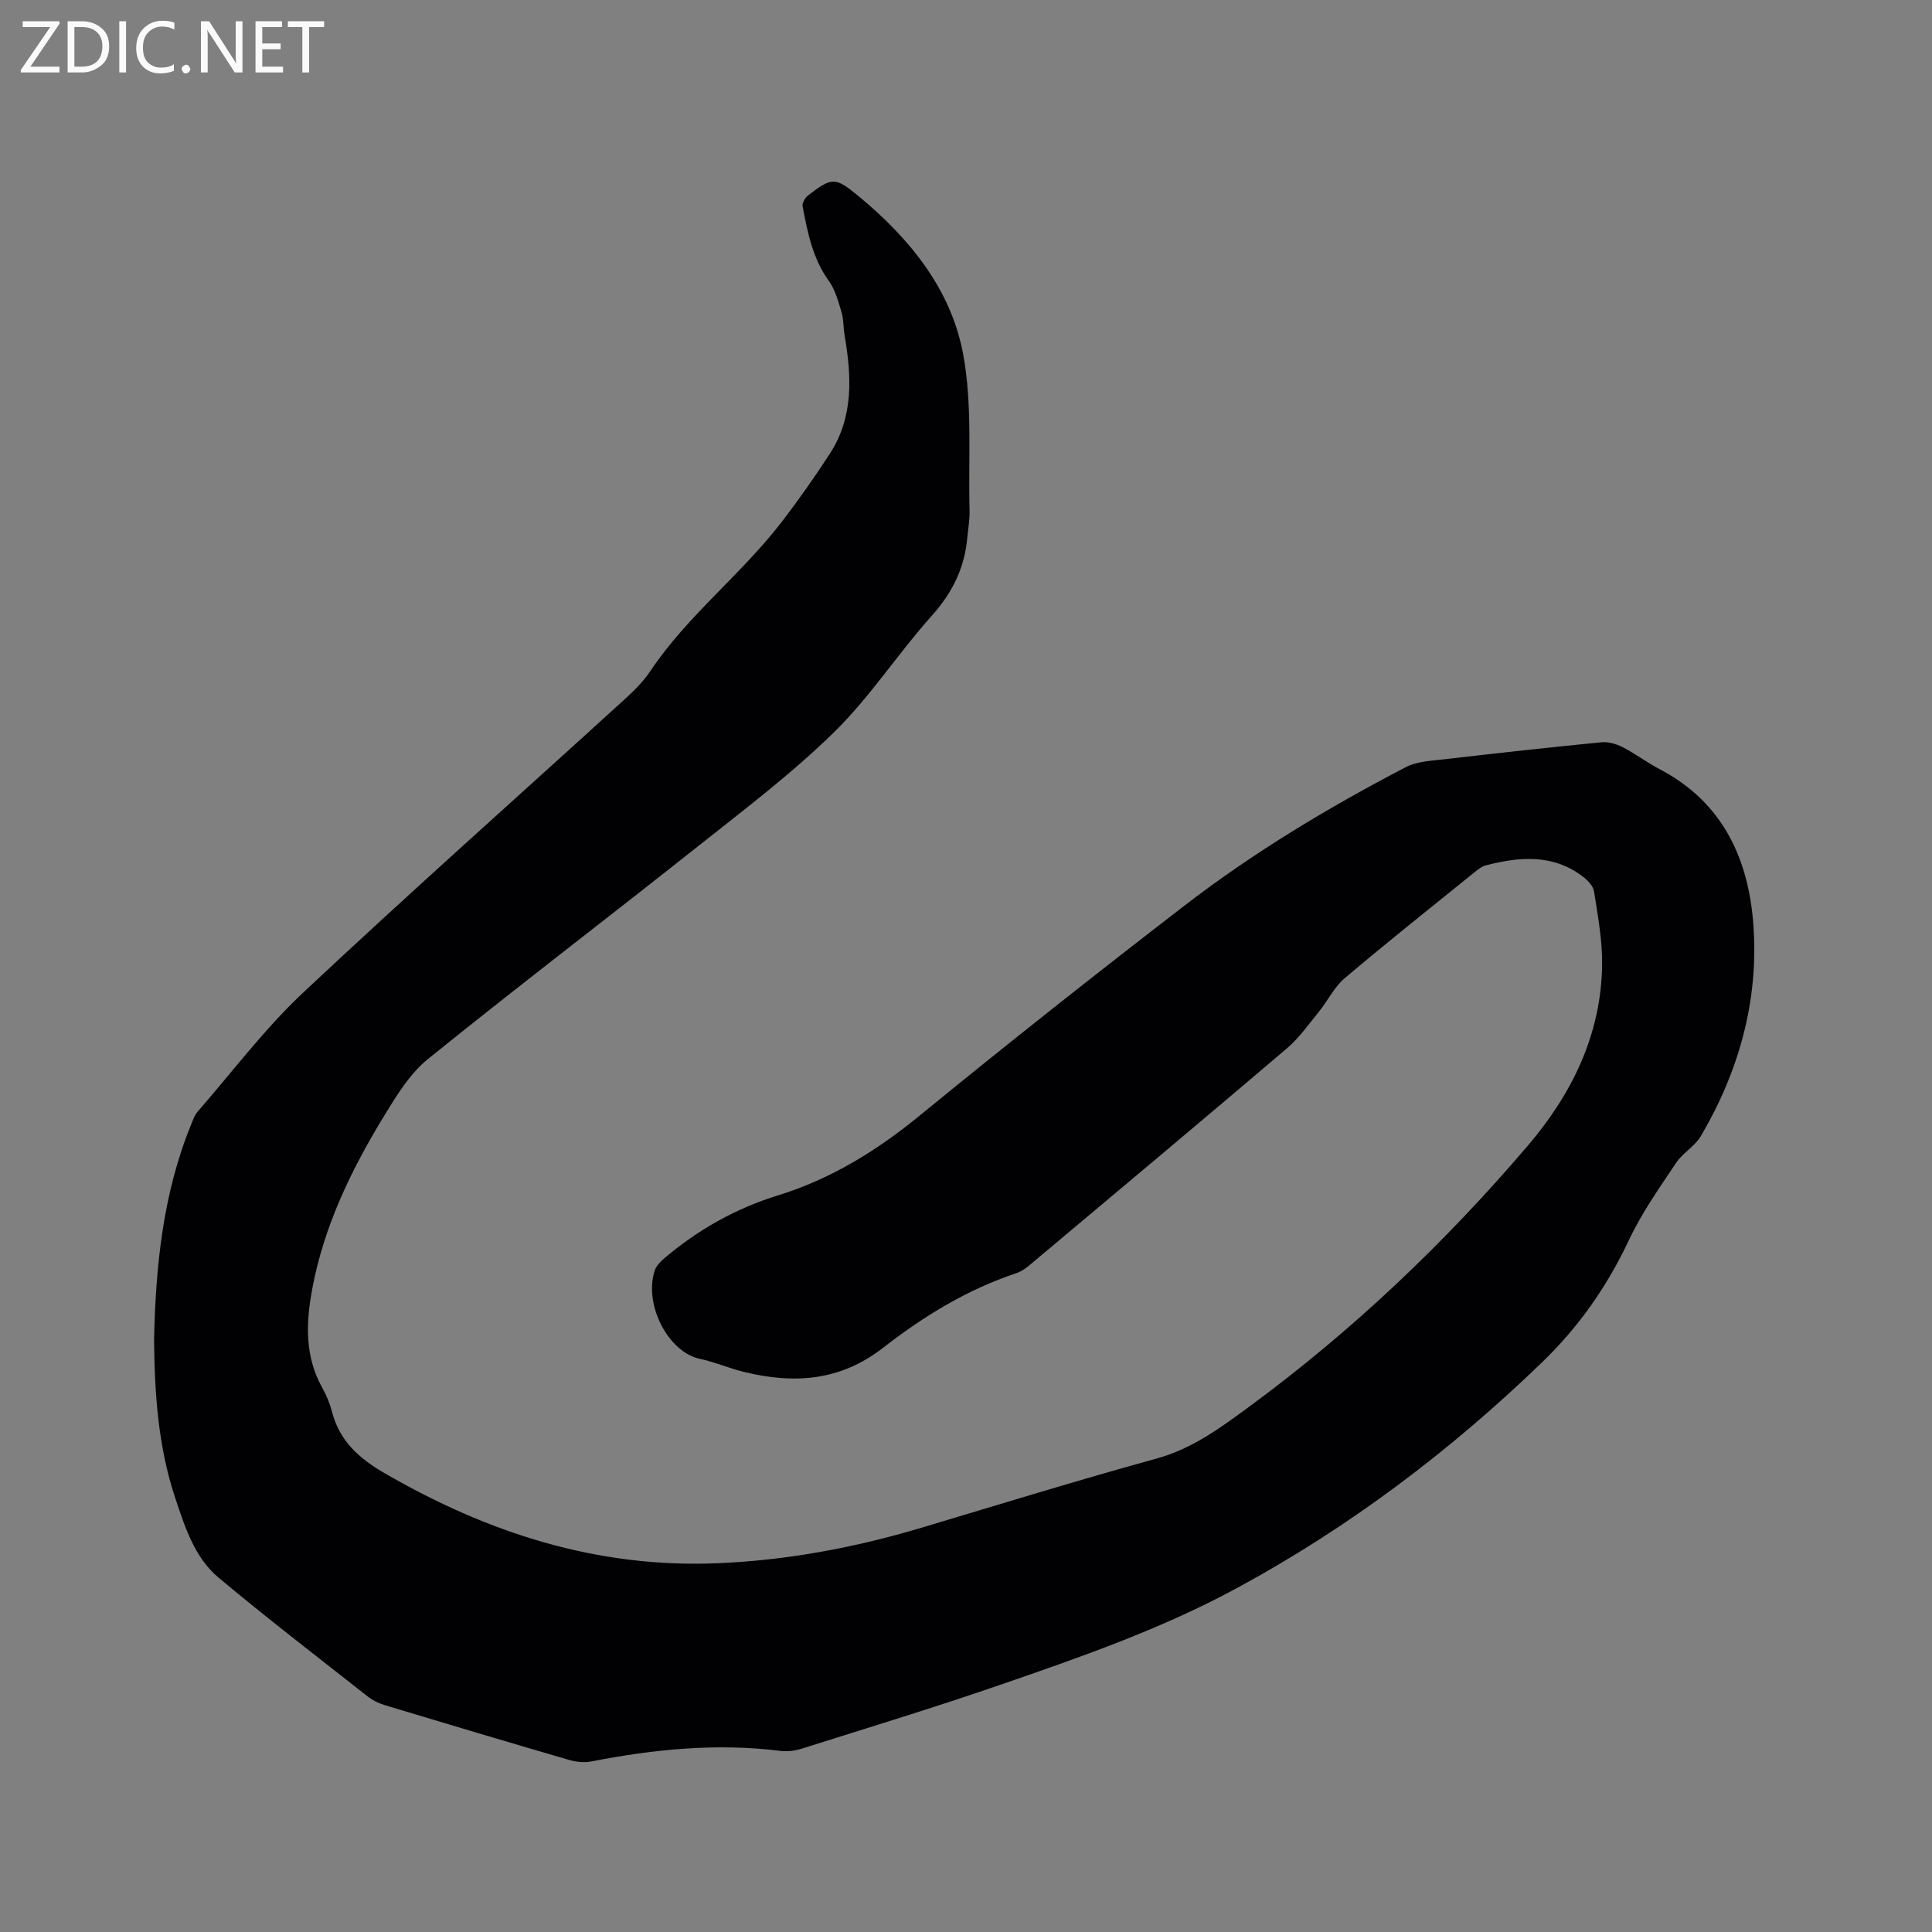 <svg enable-background="new 0 0 400 400" viewBox="0 0 400 400" xmlns="http://www.w3.org/2000/svg"><rect x="0" y="0" width="400" height="400" fill="#808080" stroke="none"/><path d="m31.9 277.16c.34-14.63 1.75-29.77 7.6-44.16.4-.98.74-2.06 1.41-2.83 7.23-8.31 13.92-17.22 21.92-24.72 21.88-20.53 44.32-40.46 66.5-60.67 1.94-1.77 3.87-3.68 5.32-5.85 7.73-11.55 18.9-20.04 27.28-30.98 3.47-4.53 6.76-9.22 9.87-14 4.97-7.64 4.51-16.06 3.06-24.56-.27-1.56-.17-3.22-.62-4.72-.68-2.24-1.3-4.67-2.64-6.51-3.37-4.66-4.39-10.04-5.43-15.43-.13-.67.5-1.78 1.12-2.26 4.97-3.82 5.63-3.85 10.44.12 10.55 8.71 19.17 19.24 21.68 32.74 1.95 10.49 1.04 21.51 1.33 32.3.05 1.89-.3 3.8-.47 5.7-.56 6.22-3.07 11.37-7.32 16.11-7 7.81-12.76 16.79-20.21 24.1-8.66 8.5-18.43 15.9-27.96 23.46-18.68 14.83-37.66 29.29-56.2 44.28-3.74 3.03-6.47 7.53-9.04 11.73-6.82 11.16-12.48 22.86-14.9 35.87-1.3 7.01-1.57 13.88 2.06 20.41.87 1.56 1.59 3.26 2.03 4.99 1.57 6.06 5.6 9.66 10.89 12.72 21.36 12.38 43.99 19.7 68.95 18.65 14.38-.6 28.38-3.22 42.14-7.33 16.23-4.85 32.42-9.85 48.74-14.34 7.43-2.04 13.35-6.45 19.25-10.79 21.35-15.71 40.48-33.89 57.66-54.04 9.12-10.7 15.18-23.05 15.34-37.49.06-5.03-.9-10.09-1.67-15.1-.17-1.13-1.32-2.31-2.32-3.07-6.18-4.72-13.08-4.13-20.04-2.34-.96.25-1.84 1-2.65 1.65-8.9 7.2-17.87 14.32-26.61 21.72-2.19 1.86-3.52 4.7-5.38 6.99-2.12 2.6-4.09 5.42-6.62 7.57-17.52 14.91-35.16 29.68-52.79 44.47-.96.81-2.02 1.66-3.17 2.04-10.2 3.38-19.26 8.95-27.6 15.44-8.94 6.96-18.52 7.53-28.83 5.01-3.08-.75-6.03-2.06-9.13-2.71-6.44-1.36-11.62-11.04-9.36-18.23.29-.91 1.07-1.77 1.82-2.42 7.01-6.01 14.92-10.47 23.72-13.19 11.02-3.4 20.48-9.27 29.38-16.55 18.04-14.77 36.34-29.23 54.81-43.46 14.29-11.01 29.76-20.29 45.75-28.63 2.41-1.26 5.49-1.35 8.3-1.68 10.73-1.25 21.48-2.44 32.23-3.49 1.44-.14 3.11.34 4.43 1.02 2.63 1.35 5.02 3.18 7.64 4.55 13.14 6.87 18.48 18.69 19.43 32.51 1.06 15.48-3.02 30.04-10.88 43.43-1.25 2.13-3.75 3.49-5.14 5.56-3.44 5.17-7.09 10.31-9.72 15.9-4.53 9.62-10.35 17.99-18.06 25.43-19.04 18.38-39.93 34.14-63.18 46.73-15.71 8.51-32.53 14.35-49.34 20.14-13.5 4.65-27.18 8.81-40.8 13.11-1.37.43-2.94.62-4.35.44-13.19-1.64-26.19-.34-39.15 2.19-1.48.29-3.18.1-4.64-.33-12.7-3.7-25.38-7.48-38.05-11.31-1.28-.39-2.58-1-3.62-1.83-10.33-8.13-20.76-16.14-30.84-24.57-5.01-4.19-6.98-10.51-9-16.53-3.47-10.44-4.28-21.31-4.37-32.96z" fill="#010104"/><g fill="#fbfafa"><path d="m12.4 4.8-6.1 9h6v1.2h-8v-.5l6.1-8.9h-5.7v-1.2h7.6v.4z"/><path d="m14 15v-10.6h3c1.6 0 2.9.5 4 1.4s1.6 2.2 1.6 3.8-.5 3-1.6 3.9-2.4 1.5-4 1.5zm1.4-9.4v8.2h1.6c1.3 0 2.4-.4 3.1-1.1s1.1-1.8 1.1-3.1-.4-2.3-1.2-3-1.8-1-3.1-1z"/><path d="m26.1 4.4v10.6h-1.4v-10.6z"/><path d="m36.1 14.6c-.8.4-1.8.6-2.9.6-1.5 0-2.7-.5-3.6-1.4s-1.4-2.2-1.4-3.8c0-1.7.5-3.1 1.5-4.1s2.3-1.6 3.9-1.6c1 0 1.8.1 2.5.4v1.4c-.8-.4-1.6-.6-2.5-.6-1.2 0-2.1.4-2.9 1.2s-1.1 1.8-1.1 3.2c0 1.3.3 2.3 1 3s1.6 1.1 2.7 1.1c1 0 2-.2 2.7-.7v1.3z"/><path d="m37.6 14.3c0-.2.1-.5.3-.6s.4-.3.6-.3c.3 0 .5.1.6.3s.3.4.3.6-.1.4-.3.6-.4.3-.6.3c-.3 0-.5-.1-.6-.3s-.3-.4-.3-.6z"/><path d="m50.2 15h-1.6l-5.3-8.2c-.2-.2-.3-.5-.4-.7 0 .2.1.7.1 1.5v7.4h-1.4v-10.6h1.7l5.2 8.1c.2.4.4.6.4.7 0-.3-.1-.8-.1-1.5v-7.3h1.4z"/><path d="m58.6 15h-5.7v-10.6h5.5v1.2h-4.1v3.4h3.8v1.2h-3.8v3.6h4.3z"/><path d="m67.1 5.6h-3.1v9.4h-1.4v-9.4h-3v-1.2h7.5z"/></g></svg>